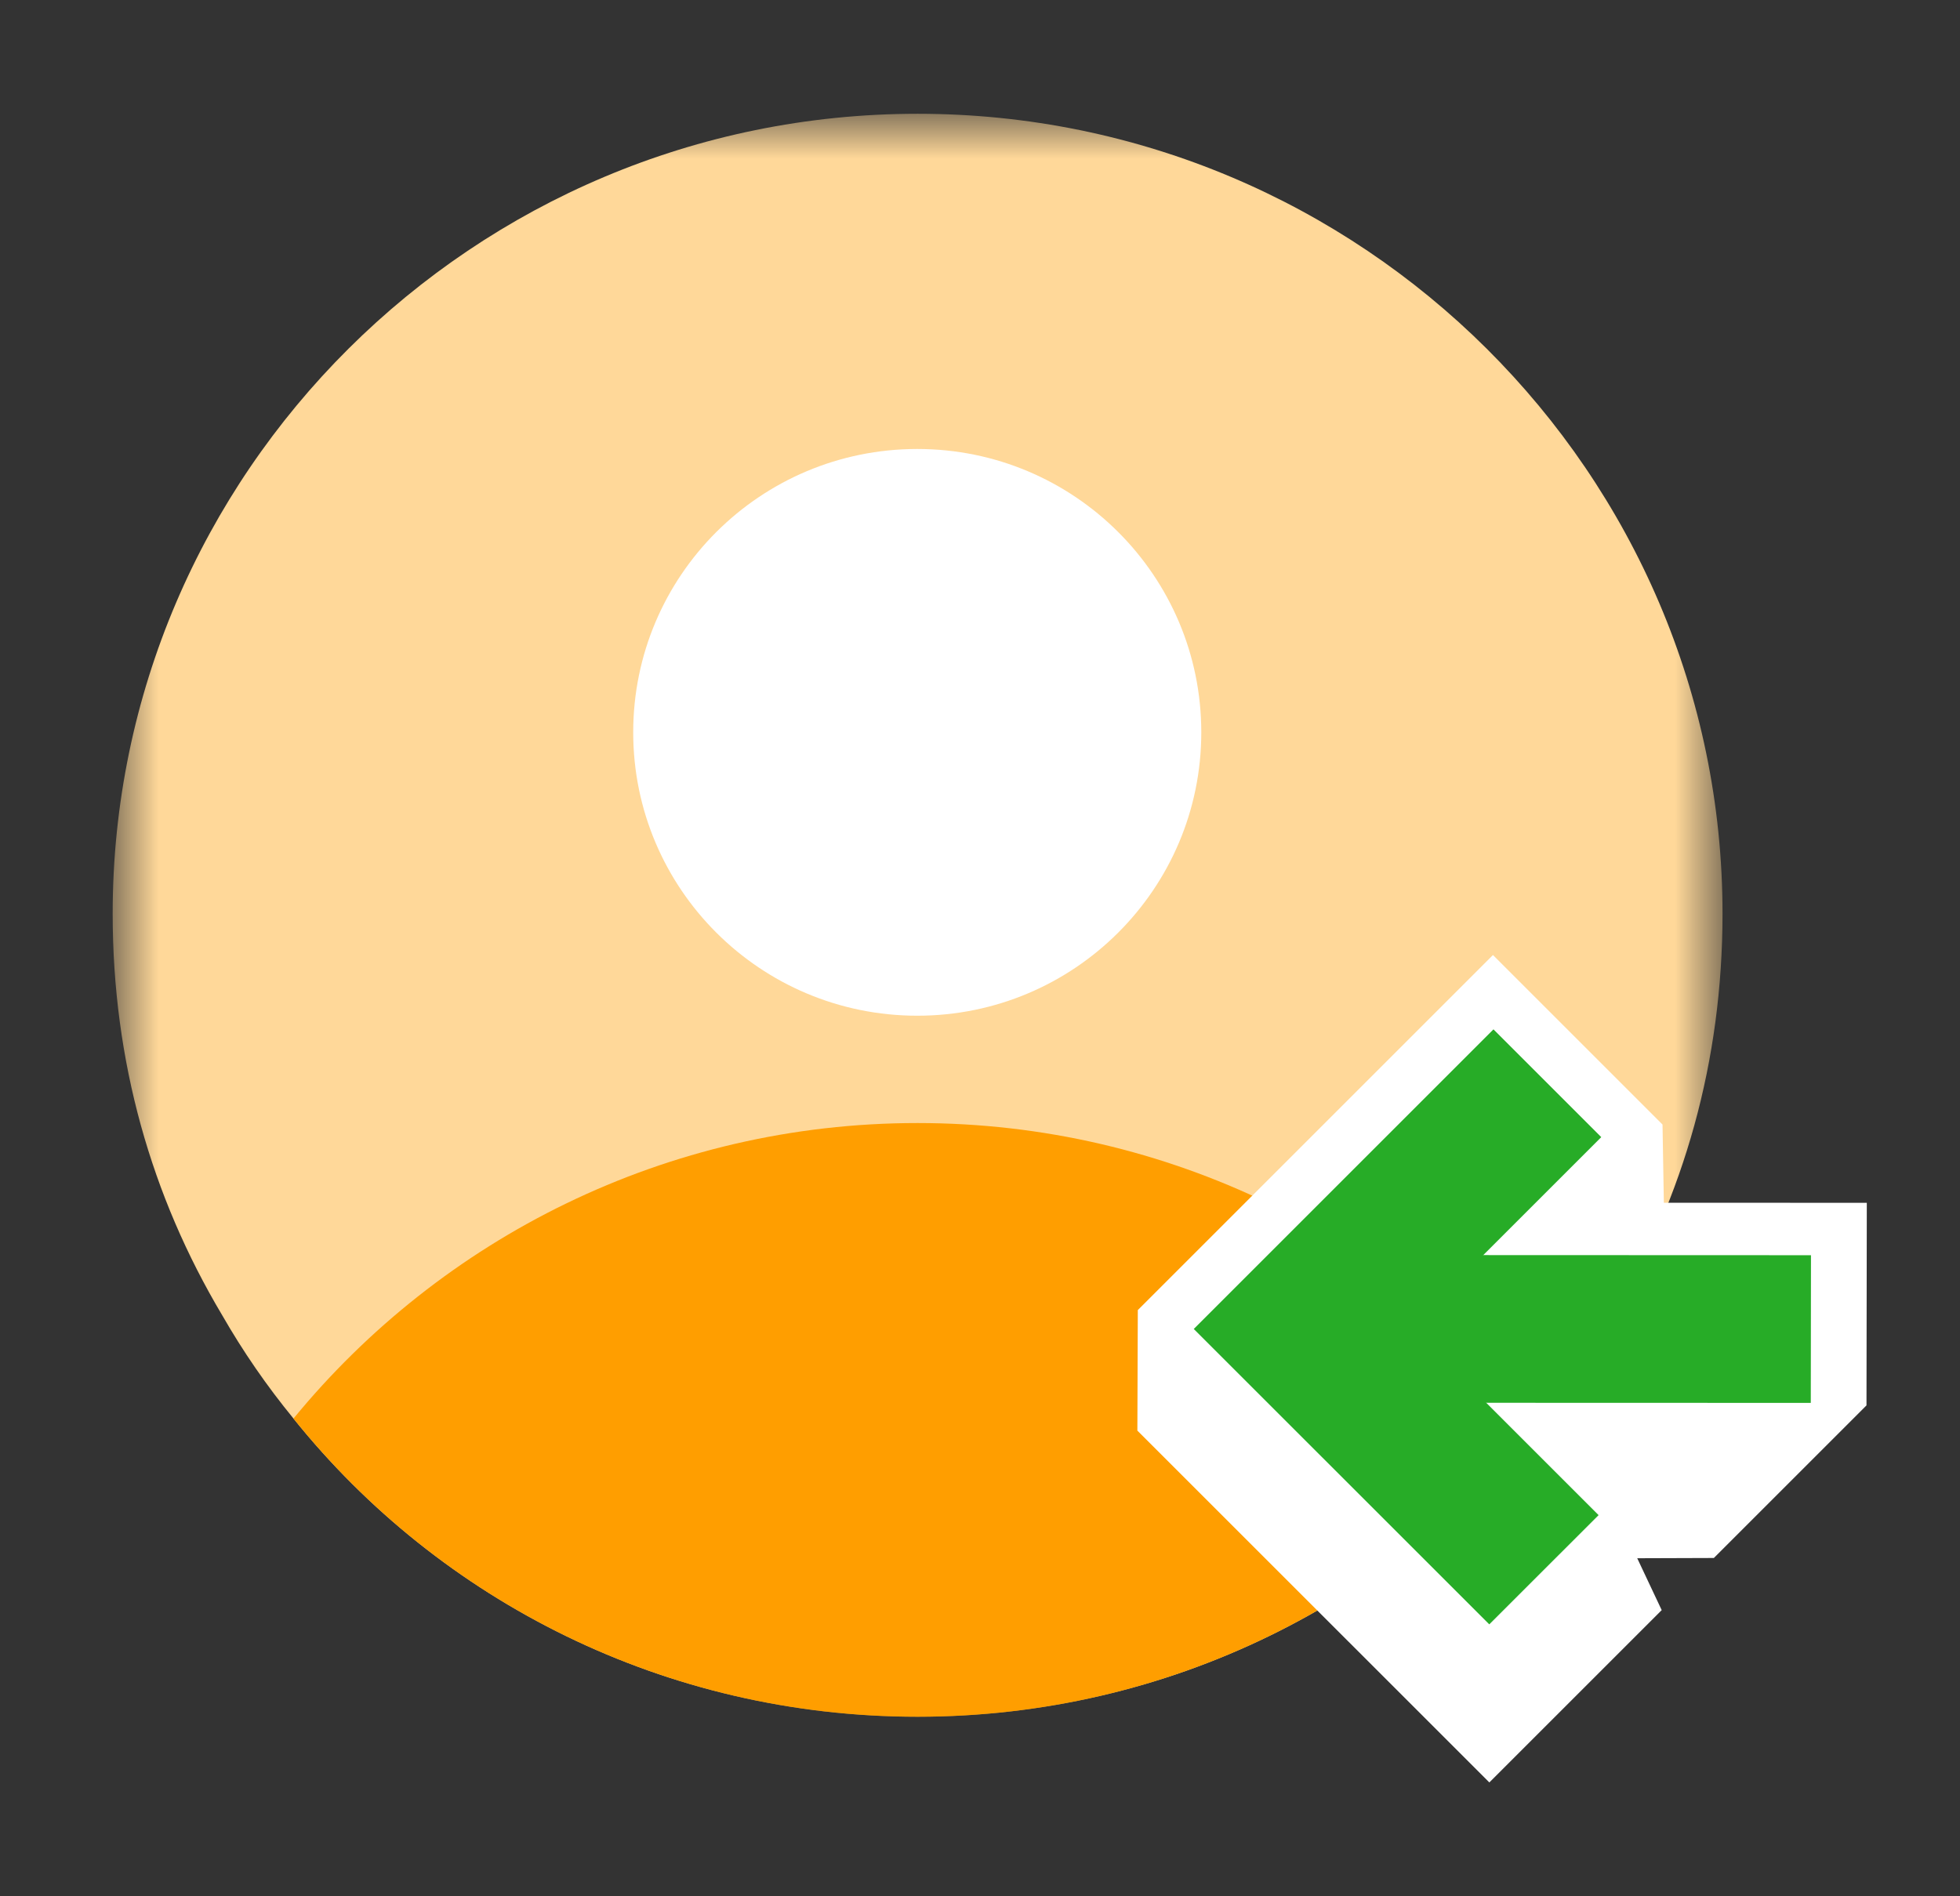 <svg xmlns="http://www.w3.org/2000/svg" width="31" height="30" viewBox="0 0 31 30" fill="none">
  <rect x="0" y="0" width="31" height="30" fill="#333333" stroke="none"/>
  <g clip-path="url(#clip0_23_10619)">
    <mask id="mask0_23_10619" style="mask-type:luminance" maskUnits="userSpaceOnUse" x="1" y="1" width="27" height="27">
      <path fill-rule="evenodd" clip-rule="evenodd" d="M1.782 1.8H27.244V27.159H1.782V1.8Z" fill="white"/>
    </mask>
    <g mask="url(#mask0_23_10619)">
      <path fill-rule="evenodd" clip-rule="evenodd" d="M27.244 14.454C27.244 16.792 26.633 18.926 25.512 20.807C25.181 21.383 24.808 21.925 24.384 22.442C22.067 25.33 18.494 27.159 14.513 27.159C10.533 27.159 6.959 25.33 4.642 22.442C4.218 21.925 3.845 21.383 3.514 20.807C2.393 18.926 1.782 16.792 1.782 14.454C1.782 7.492 7.486 1.8 14.513 1.8C21.541 1.8 27.244 7.492 27.244 14.454Z" fill="#FFD899"/>
    </g>
    <path fill-rule="evenodd" clip-rule="evenodd" d="M24.383 22.442C22.066 25.33 18.493 27.16 14.512 27.16C10.532 27.16 6.959 25.33 4.642 22.442C6.976 19.596 10.532 17.767 14.512 17.767C18.493 17.767 22.049 19.596 24.383 22.442Z" fill="#FF9E00"/>
    <path fill-rule="evenodd" clip-rule="evenodd" d="M19 11.586C19 14.062 16.989 16.069 14.508 16.069C12.026 16.069 10.015 14.062 10.015 11.586C10.015 9.109 12.026 7.103 14.508 7.103C16.989 7.103 19 9.109 19 11.586Z" fill="white"/>
    <path fill-rule="evenodd" clip-rule="evenodd" d="M23.613 15.109L26.295 17.791L26.316 19.028L29.526 19.029L29.521 22.234L27.107 24.648L25.895 24.652L26.282 25.473L23.556 28.199L17.989 22.633L17.996 20.726L23.613 15.109Z" fill="white"/>
    <path fill-rule="evenodd" clip-rule="evenodd" d="M20.576 22.192L27.271 22.194L28.64 22.194L28.641 21.444L28.643 19.858L20.578 19.855L20.576 22.192Z" fill="#27ac27"/>
    <path fill-rule="evenodd" clip-rule="evenodd" d="M23.555 25.698L25.284 23.97L22.315 21.001L25.326 17.99L23.621 16.285L18.881 21.025L23.555 25.698Z" fill="#27ac27"/>
  </g>
  <defs>
    <clipPath id="clip0_23_10619">
      <rect width="30" height="30" fill="white" transform="translate(0.582)"/>
    </clipPath>
  </defs>
</svg>